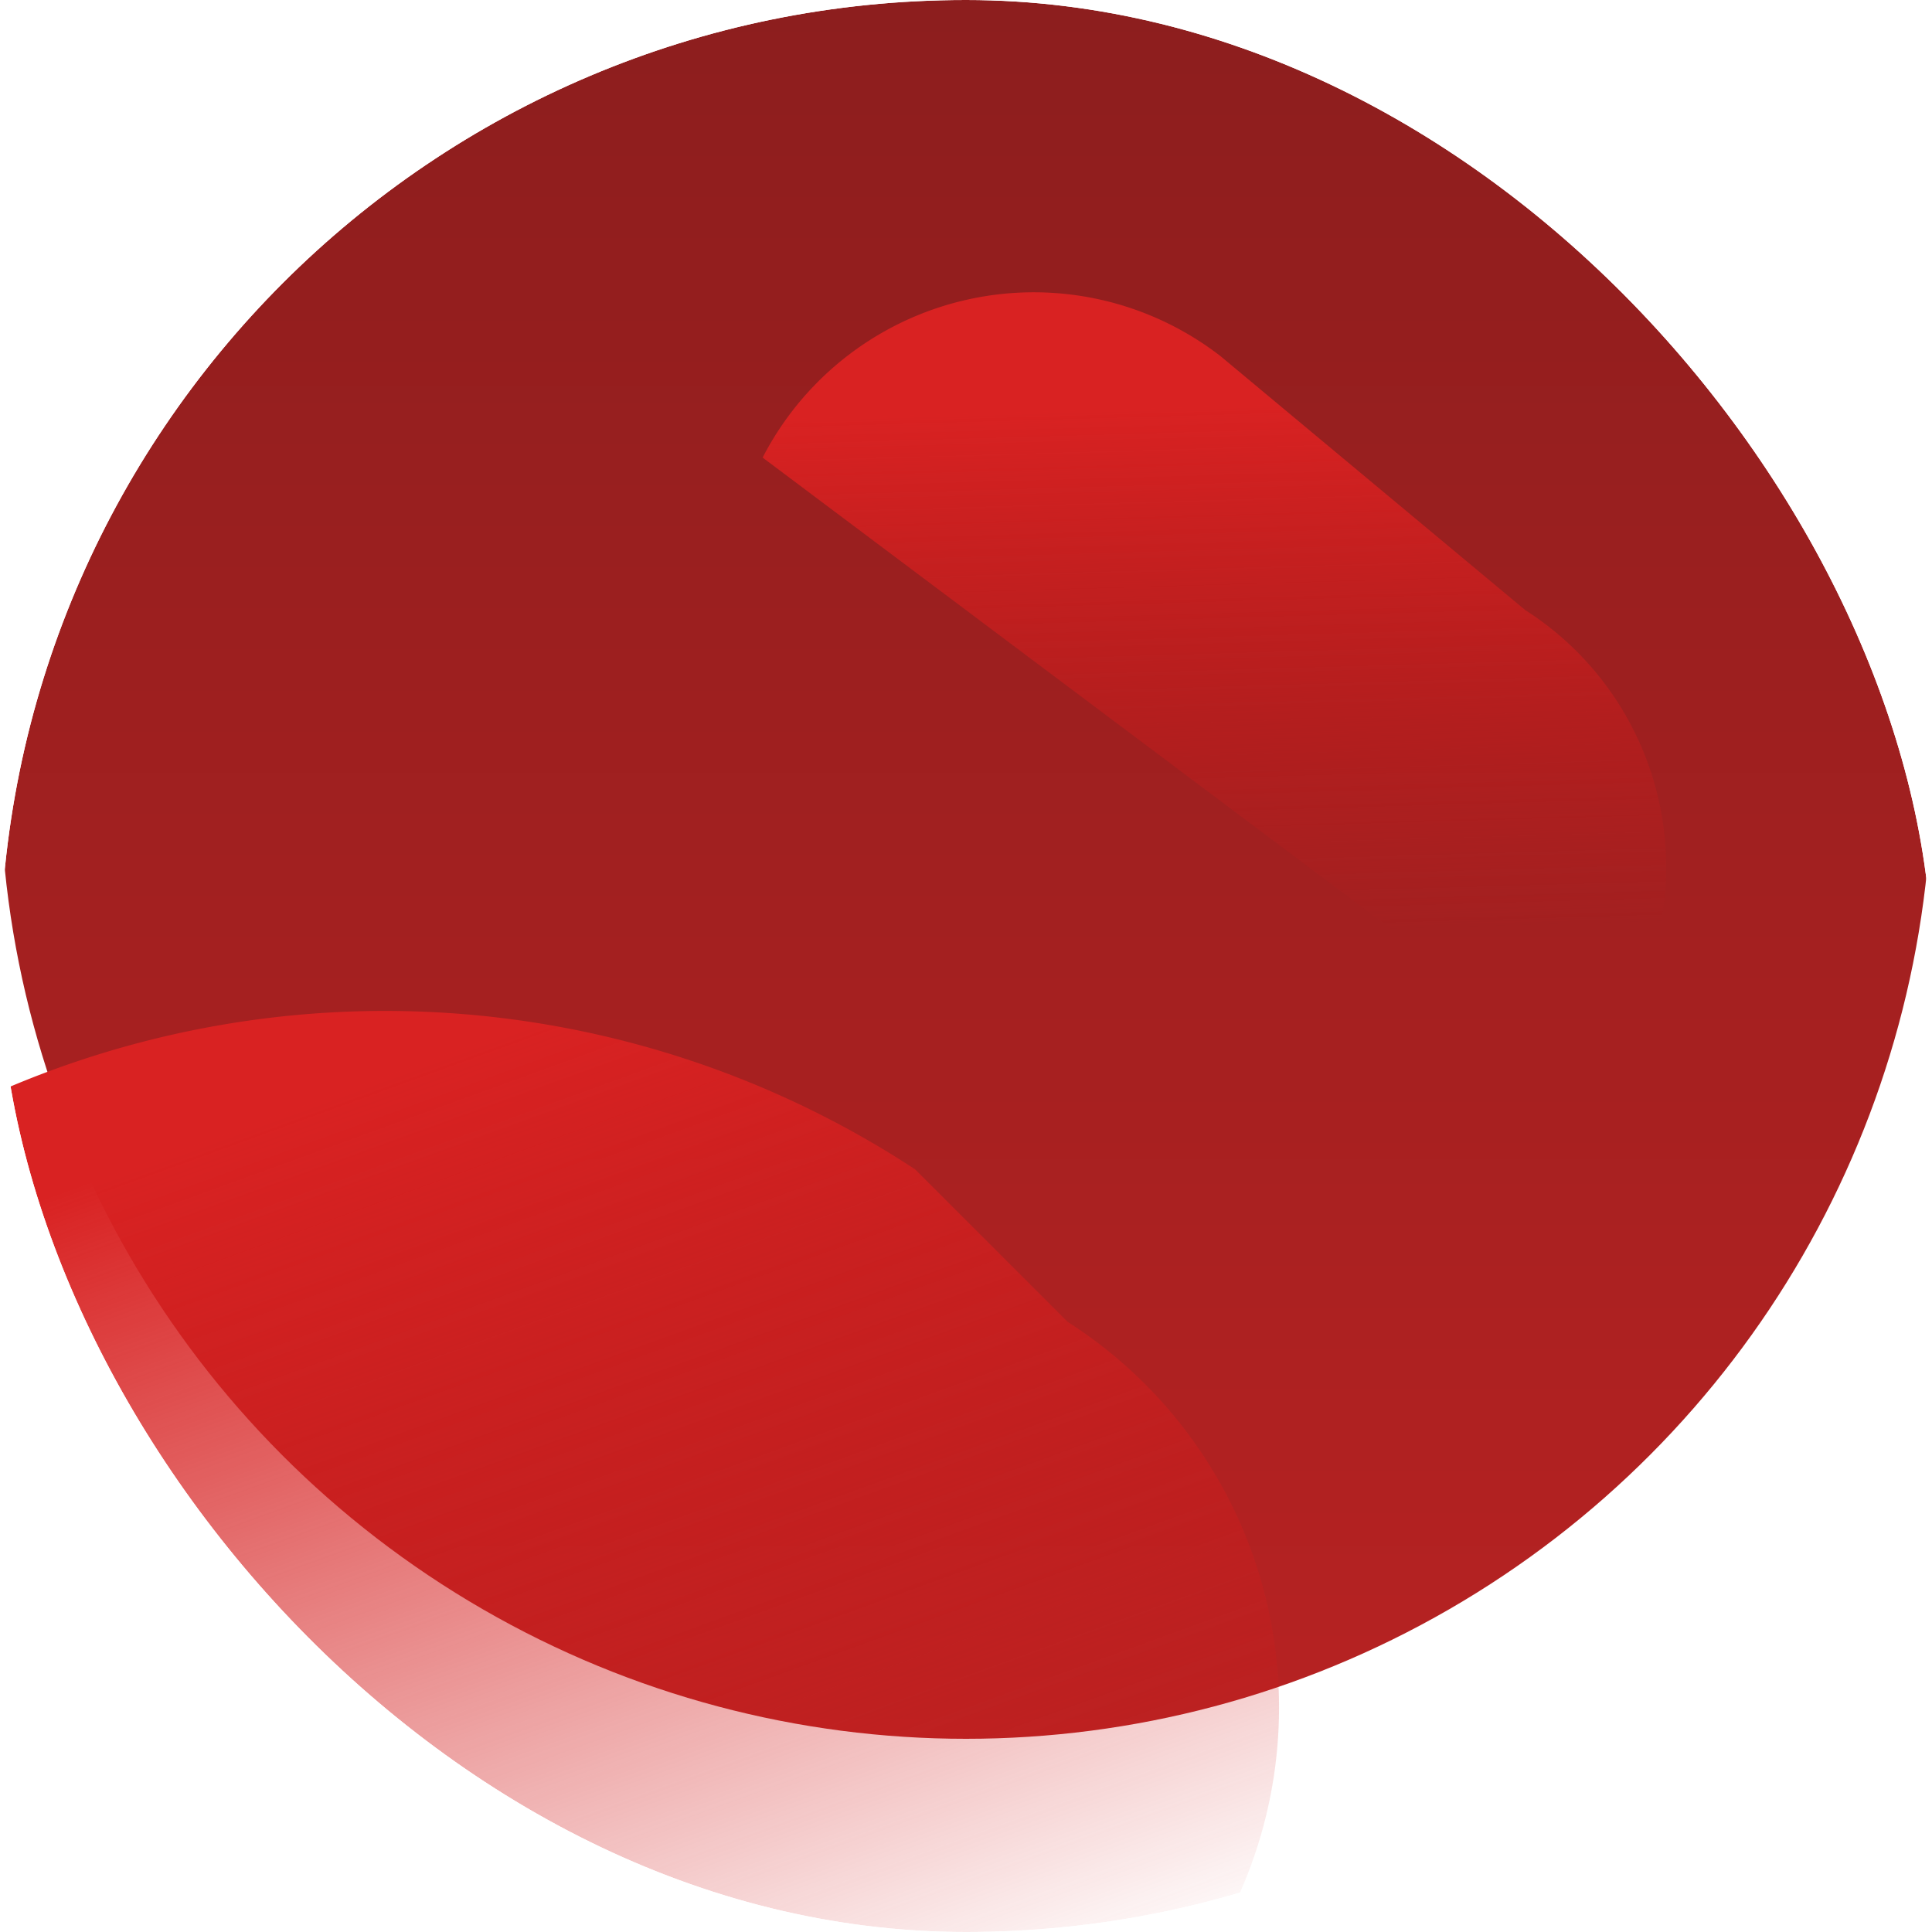 <svg xmlns="http://www.w3.org/2000/svg" fill="none" viewBox="0 0 38 38"><g clip-path="url(#a)"><g filter="url(#b)"><circle cx="19" cy="19" r="19" fill="url(#c)"/></g><g filter="url(#d)"><path fill="url(#e)" d="M-8 28a19 19 0 0 1 26-5l3 3a9 9 0 0 1 3 12l-6 8-26-18Z"/></g><g filter="url(#f)"><path fill="url(#g)" d="M15 9a6 6 0 0 1 9-2l6 5a6 6 0 0 1 2 8l-1 1L15 9Z"/></g></g><defs><linearGradient id="c" x1="19" x2="19" y1="0" y2="38" gradientUnits="userSpaceOnUse"><stop stop-color="#881D1D"/><stop offset="1" stop-color="#B72222"/></linearGradient><linearGradient id="e" x1="9.3" x2="16.7" y1="20.5" y2="40.9" gradientUnits="userSpaceOnUse"><stop stop-color="#D92222"/><stop offset="1" stop-color="#CF1919" stop-opacity="0"/></linearGradient><linearGradient id="g" x1="23.1" x2="23.4" y1="8" y2="18.4" gradientUnits="userSpaceOnUse"><stop stop-color="#D92222"/><stop offset="1" stop-color="#CF1919" stop-opacity="0"/></linearGradient><filter id="b" width="60.3" height="60.3" x="-11.2" y="-11.2" color-interpolation-filters="sRGB" filterUnits="userSpaceOnUse"><feFlood flood-opacity="0" result="BackgroundImageFix"/><feGaussianBlur in="BackgroundImageFix" stdDeviation="5.6"/><feComposite in2="SourceAlpha" operator="in" result="effect1_backgroundBlur_1_29"/><feBlend in="SourceGraphic" in2="effect1_backgroundBlur_1_29" result="shape"/><feColorMatrix in="SourceAlpha" result="hardAlpha" values="0 0 0 0 0 0 0 0 0 0 0 0 0 0 0 0 0 0 127 0"/><feOffset dy="7.4"/><feGaussianBlur stdDeviation="3.7"/><feComposite in2="hardAlpha" k2="-1" k3="1" operator="arithmetic"/><feColorMatrix values="0 0 0 0 0 0 0 0 0 0 0 0 0 0 0 0 0 0 0.25 0"/><feBlend in2="shape" result="effect2_innerShadow_1_29"/><feColorMatrix in="SourceAlpha" result="hardAlpha" values="0 0 0 0 0 0 0 0 0 0 0 0 0 0 0 0 0 0 127 0"/><feOffset dy="-11.2"/><feGaussianBlur stdDeviation="3.7"/><feComposite in2="hardAlpha" k2="-1" k3="1" operator="arithmetic"/><feColorMatrix values="0 0 0 0 1 0 0 0 0 1 0 0 0 0 1 0 0 0 0.25 0"/><feBlend in2="effect2_innerShadow_1_29" result="effect3_innerShadow_1_29"/><feColorMatrix in="SourceAlpha" result="hardAlpha" values="0 0 0 0 0 0 0 0 0 0 0 0 0 0 0 0 0 0 127 0"/><feOffset/><feGaussianBlur stdDeviation="1.9"/><feComposite in2="hardAlpha" k2="-1" k3="1" operator="arithmetic"/><feColorMatrix values="0 0 0 0 0.746 0 0 0 0 0.246 0 0 0 0 0.251 0 0 0 1 0"/><feBlend in2="effect3_innerShadow_1_29" result="effect4_innerShadow_1_29"/></filter><filter id="d" width="62.5" height="55.6" x="-22.5" y="5.2" color-interpolation-filters="sRGB" filterUnits="userSpaceOnUse"><feFlood flood-opacity="0" result="BackgroundImageFix"/><feBlend in="SourceGraphic" in2="BackgroundImageFix" result="shape"/><feGaussianBlur result="effect1_foregroundBlur_1_29" stdDeviation="7.4"/></filter><filter id="f" width="32.8" height="29.2" x="7.4" y="-1.2" color-interpolation-filters="sRGB" filterUnits="userSpaceOnUse"><feFlood flood-opacity="0" result="BackgroundImageFix"/><feBlend in="SourceGraphic" in2="BackgroundImageFix" result="shape"/><feGaussianBlur result="effect1_foregroundBlur_1_29" stdDeviation="3.7"/></filter><clipPath id="a"><rect width="38" height="38" fill="#fff" rx="19"/></clipPath></defs></svg>
